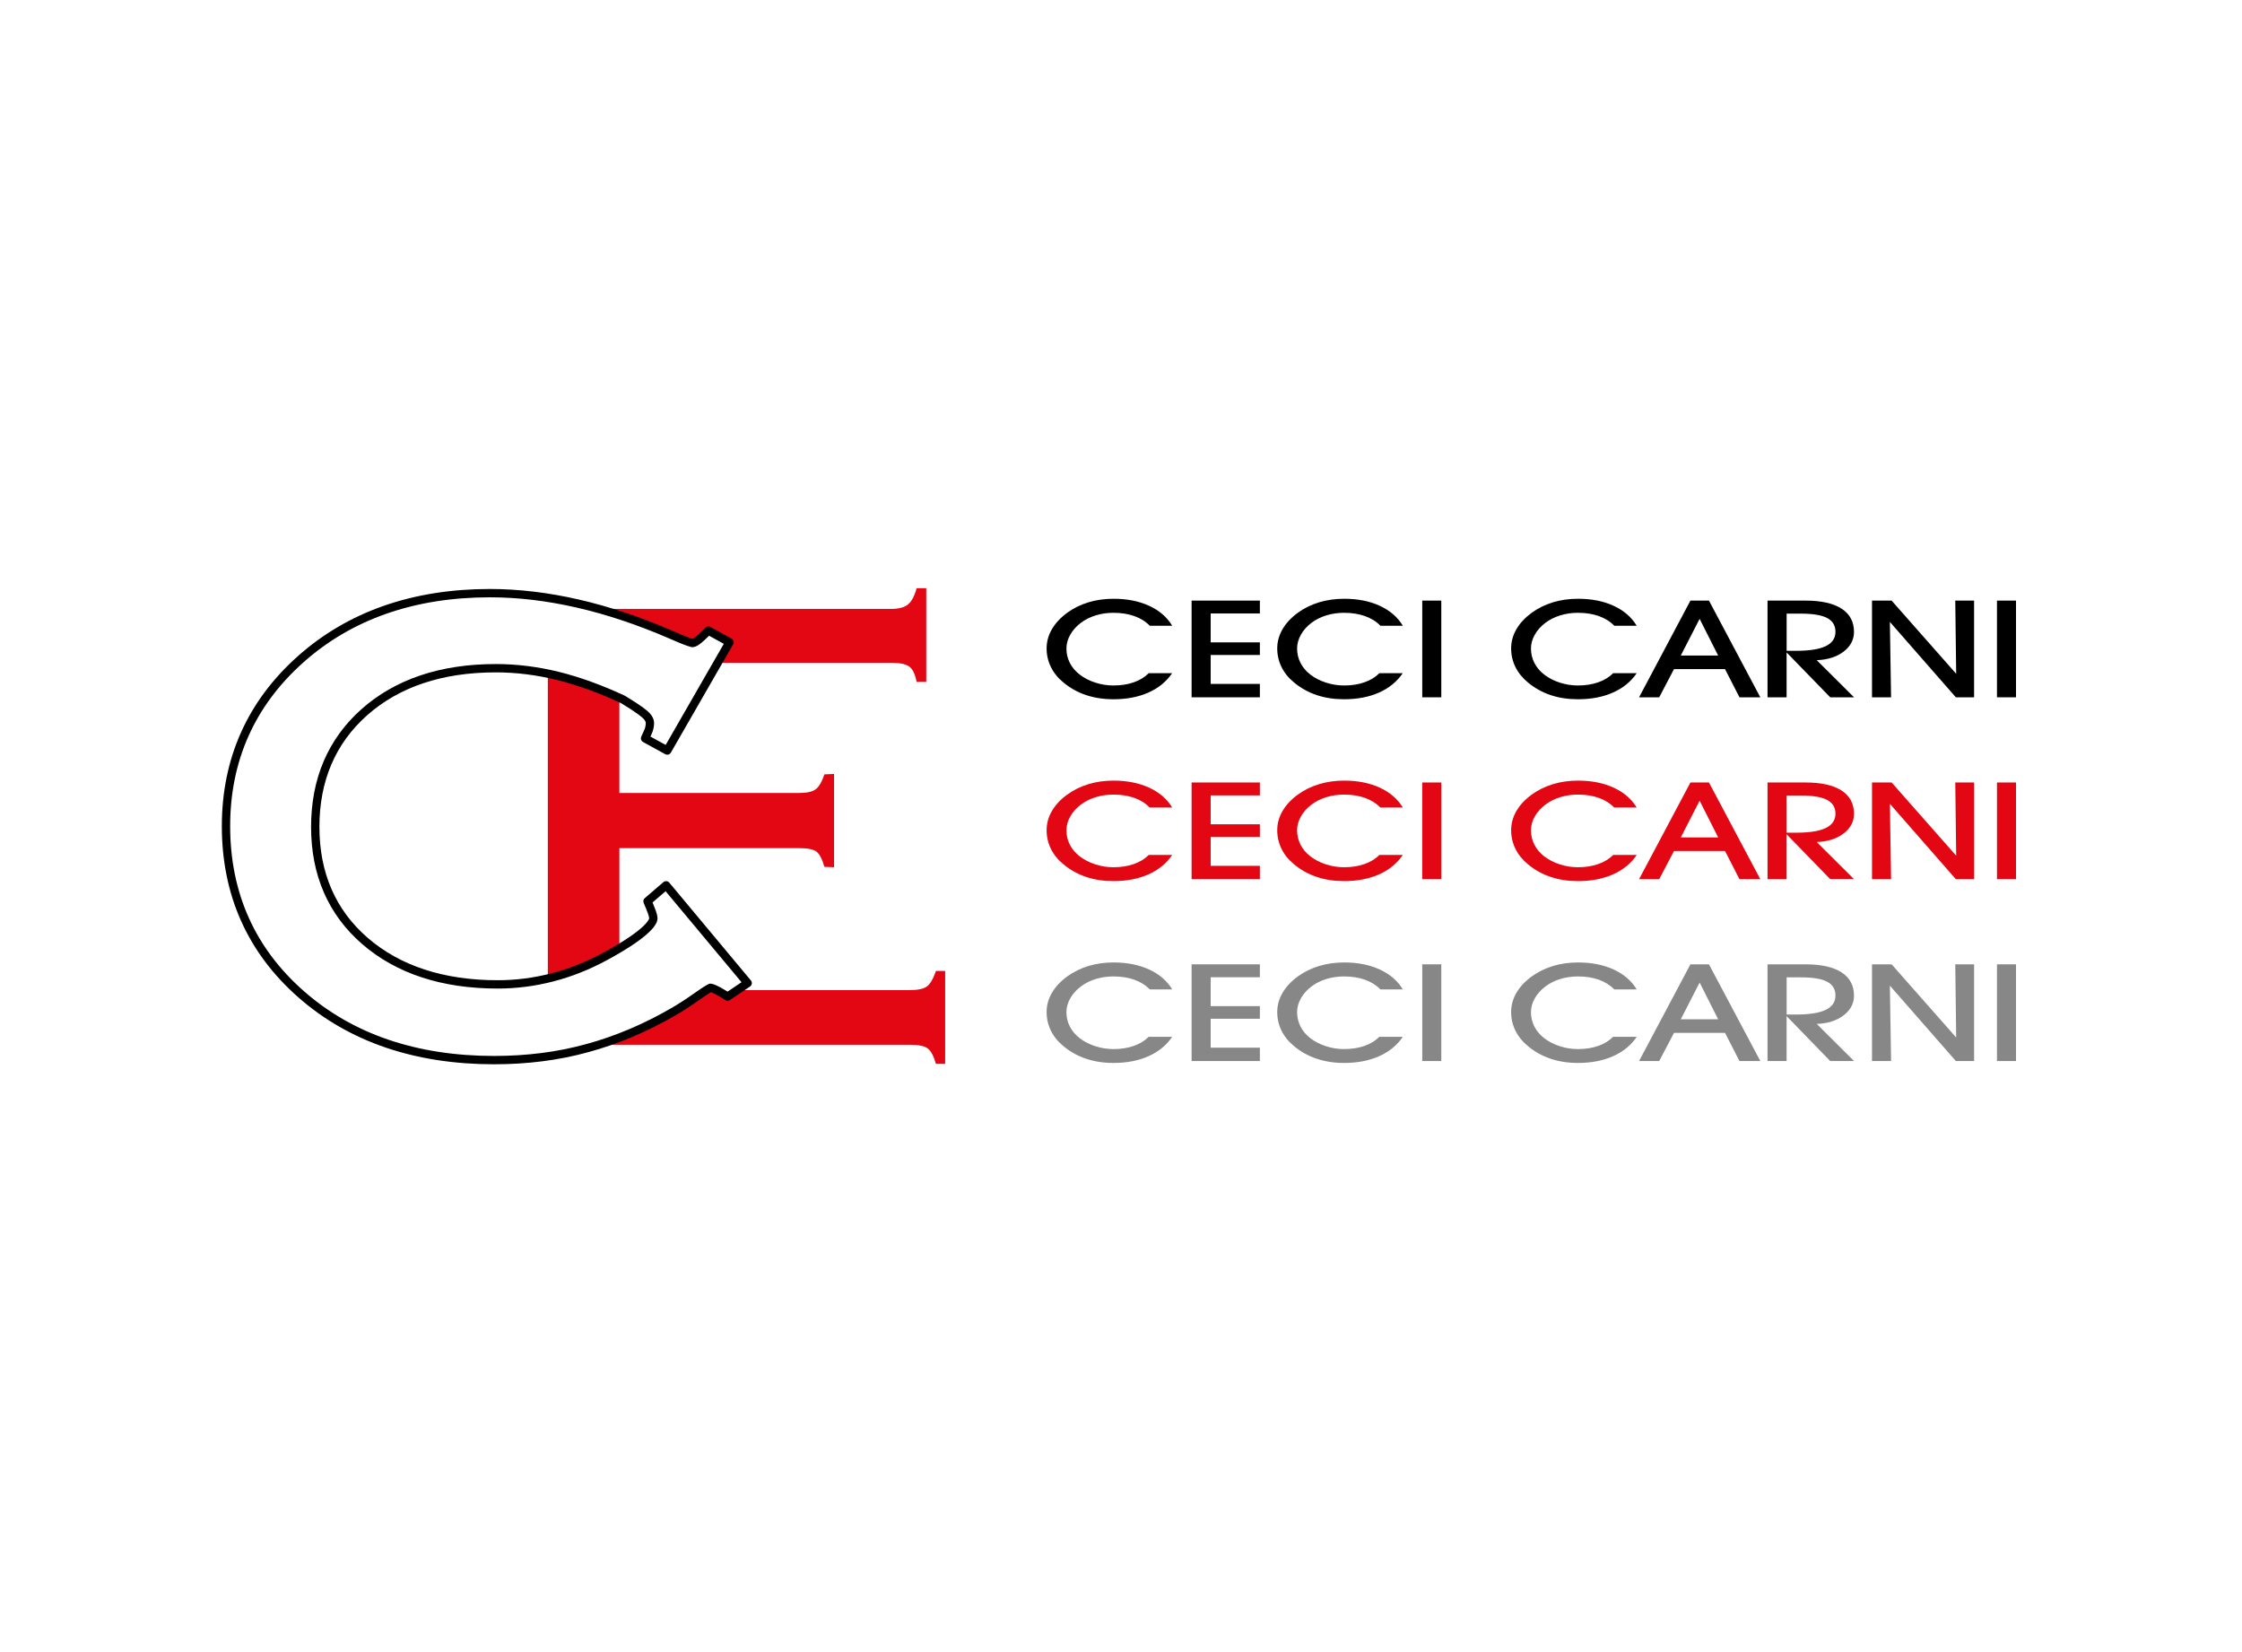 <?xml version="1.0" encoding="utf-8"?>
<!-- Generator: Adobe Illustrator 24.0.1, SVG Export Plug-In . SVG Version: 6.00 Build 0)  -->
<svg version="1.1" id="Livello_1" xmlns="http://www.w3.org/2000/svg" xmlns:xlink="http://www.w3.org/1999/xlink" x="0px" y="0px"
	 viewBox="0 0 538.58 396.85" style="enable-background:new 0 0 538.58 396.85;" xml:space="preserve">
<style type="text/css">
	.st0{fill:#E30613;}
	.st1{fill:#878787;}
	.st2{fill:none;stroke:#000000;stroke-width:2;stroke-linecap:round;stroke-linejoin:round;stroke-miterlimit:10;}
</style>
<g>
	<path d="M281.59,161.68c-1.38,2.03-3.27,3.59-5.69,4.67c-2.42,1.08-5.23,1.62-8.43,1.62c-2.37,0-4.56-0.34-6.56-1
		c-2.01-0.67-3.8-1.67-5.39-2.98c-1.35-1.09-2.37-2.34-3.06-3.74c-0.69-1.4-1.04-2.89-1.04-4.49c0-1.62,0.42-3.15,1.26-4.6
		c0.84-1.45,2.06-2.77,3.69-3.97c1.53-1.11,3.23-1.94,5.1-2.51c1.87-0.57,3.88-0.85,6.04-0.85c3.24,0,6.08,0.56,8.54,1.69
		c2.45,1.13,4.3,2.72,5.54,4.79h-5.38c-1.02-1.04-2.26-1.81-3.74-2.33c-1.48-0.52-3.14-0.78-5.01-0.78c-1.49,0-2.91,0.21-4.25,0.62
		c-1.35,0.42-2.54,1.02-3.58,1.8c-1.08,0.82-1.93,1.77-2.54,2.86c-0.61,1.08-0.91,2.19-0.91,3.32c0,1.21,0.27,2.36,0.82,3.44
		c0.55,1.08,1.34,2.01,2.37,2.8c1.08,0.83,2.33,1.48,3.75,1.93c1.42,0.46,2.87,0.69,4.34,0.69c1.81,0,3.44-0.25,4.89-0.76
		c1.45-0.5,2.65-1.24,3.59-2.19H281.59z"/>
	<path d="M302.65,167.5h-16.4v-23.23h16.4v3.09h-11.82v6.94h11.82v3.03h-11.82v6.95h11.82V167.5z"/>
	<path d="M336.99,161.68c-1.38,2.03-3.27,3.59-5.69,4.67c-2.42,1.08-5.23,1.62-8.43,1.62c-2.37,0-4.56-0.33-6.56-1
		c-2.01-0.67-3.8-1.67-5.39-2.98c-1.35-1.09-2.37-2.34-3.06-3.74c-0.69-1.4-1.04-2.89-1.04-4.49c0-1.62,0.42-3.15,1.26-4.6
		c0.84-1.45,2.06-2.77,3.69-3.97c1.53-1.11,3.23-1.94,5.11-2.51c1.87-0.57,3.88-0.85,6.04-0.85c3.24,0,6.09,0.56,8.53,1.69
		c2.45,1.13,4.3,2.72,5.54,4.79h-5.38c-1.02-1.04-2.26-1.81-3.74-2.33c-1.48-0.52-3.14-0.78-5.01-0.78c-1.49,0-2.91,0.21-4.25,0.62
		c-1.35,0.42-2.54,1.02-3.58,1.8c-1.08,0.82-1.93,1.77-2.53,2.86c-0.61,1.08-0.91,2.19-0.91,3.32c0,1.21,0.28,2.36,0.82,3.44
		c0.55,1.08,1.34,2.01,2.37,2.8c1.08,0.83,2.33,1.48,3.75,1.93c1.42,0.46,2.86,0.69,4.34,0.69c1.81,0,3.44-0.25,4.89-0.76
		c1.45-0.5,2.65-1.24,3.59-2.19H336.99z"/>
	<path d="M346.23,167.5h-4.57v-23.23h4.57V167.5z"/>
	<path d="M393.19,161.68c-1.38,2.03-3.27,3.59-5.7,4.67c-2.42,1.08-5.23,1.62-8.43,1.62c-2.37,0-4.56-0.33-6.56-1
		c-2-0.67-3.8-1.67-5.39-2.98c-1.34-1.09-2.36-2.34-3.06-3.74c-0.69-1.4-1.04-2.89-1.04-4.49c0-1.62,0.42-3.15,1.25-4.6
		c0.84-1.45,2.07-2.77,3.69-3.97c1.54-1.11,3.24-1.94,5.11-2.51c1.87-0.57,3.88-0.85,6.04-0.85c3.24,0,6.08,0.56,8.53,1.69
		c2.45,1.13,4.3,2.72,5.54,4.79h-5.38c-1.02-1.04-2.26-1.81-3.73-2.33c-1.48-0.52-3.14-0.78-5.01-0.78c-1.49,0-2.91,0.21-4.25,0.62
		c-1.35,0.42-2.54,1.02-3.58,1.8c-1.08,0.82-1.93,1.77-2.54,2.86c-0.61,1.08-0.91,2.19-0.91,3.32c0,1.21,0.27,2.36,0.82,3.44
		c0.55,1.08,1.34,2.01,2.36,2.8c1.08,0.83,2.33,1.48,3.75,1.93c1.42,0.46,2.86,0.69,4.33,0.69c1.81,0,3.44-0.25,4.89-0.76
		c1.45-0.5,2.65-1.24,3.59-2.19H393.19z"/>
	<path d="M402.13,160.73l-3.55,6.77h-4.84l12.34-23.23h4.45l12.34,23.23h-5.01l-3.47-6.77H402.13z M412.74,157.47l-4.45-8.82
		l-4.53,8.82H412.74z"/>
	<path d="M429.18,167.5h-4.58v-23.23h9.11c3.78,0,6.68,0.65,8.67,1.93c1.99,1.29,2.99,3.15,2.99,5.58c0,1.89-0.83,3.47-2.5,4.75
		c-1.67,1.27-3.82,1.95-6.45,2.05l8.96,8.92h-5.72l-10.48-10.78V167.5z M429.18,156.33h2.35c3.16,0,5.52-0.38,7.07-1.13
		c1.55-0.75,2.32-1.9,2.32-3.45c0-1.5-0.67-2.6-2-3.3c-1.33-0.7-3.43-1.05-6.31-1.05h-3.42V156.33z"/>
	<path d="M454.28,167.5h-4.58v-23.23h4.71l15.51,17.58l-0.22-17.58h4.52v23.23h-4.38l-15.85-18.11L454.28,167.5z"/>
	<path d="M484.29,167.5h-4.57v-23.23h4.57V167.5z"/>
	<path class="st0" d="M281.59,205.36c-1.38,2.03-3.27,3.59-5.69,4.67c-2.42,1.08-5.23,1.62-8.43,1.62c-2.37,0-4.56-0.33-6.56-1.01
		c-2.01-0.67-3.8-1.66-5.39-2.98c-1.35-1.09-2.37-2.34-3.06-3.74c-0.69-1.4-1.04-2.9-1.04-4.49c0-1.62,0.42-3.15,1.26-4.6
		c0.84-1.45,2.06-2.77,3.69-3.96c1.53-1.11,3.23-1.94,5.1-2.51c1.87-0.57,3.88-0.85,6.04-0.85c3.24,0,6.08,0.57,8.54,1.69
		c2.45,1.13,4.3,2.72,5.54,4.78h-5.38c-1.02-1.03-2.26-1.81-3.74-2.33c-1.48-0.52-3.14-0.78-5.01-0.78c-1.49,0-2.91,0.21-4.25,0.62
		c-1.35,0.41-2.54,1.02-3.58,1.8c-1.08,0.82-1.93,1.77-2.54,2.85c-0.61,1.09-0.91,2.19-0.91,3.32c0,1.21,0.27,2.36,0.82,3.44
		c0.55,1.08,1.34,2.01,2.37,2.8c1.08,0.83,2.33,1.47,3.75,1.93c1.42,0.46,2.87,0.69,4.34,0.69c1.81,0,3.44-0.25,4.89-0.76
		c1.45-0.5,2.65-1.23,3.59-2.19H281.59z"/>
	<path class="st0" d="M302.65,211.19h-16.4v-23.23h16.4v3.1h-11.82v6.94h11.82v3.03h-11.82v6.95h11.82V211.19z"/>
	<path class="st0" d="M336.99,205.36c-1.38,2.03-3.27,3.59-5.69,4.67c-2.42,1.08-5.23,1.62-8.43,1.62c-2.37,0-4.56-0.33-6.56-1.01
		c-2.01-0.67-3.8-1.66-5.39-2.98c-1.35-1.09-2.37-2.34-3.06-3.74c-0.69-1.4-1.04-2.9-1.04-4.49c0-1.62,0.42-3.15,1.26-4.6
		c0.84-1.45,2.06-2.77,3.69-3.96c1.53-1.11,3.23-1.94,5.11-2.51c1.87-0.57,3.88-0.85,6.04-0.85c3.24,0,6.09,0.57,8.53,1.69
		c2.45,1.13,4.3,2.72,5.54,4.78h-5.38c-1.02-1.03-2.26-1.81-3.74-2.33c-1.48-0.52-3.14-0.78-5.01-0.78c-1.49,0-2.91,0.21-4.25,0.62
		c-1.35,0.41-2.54,1.02-3.58,1.8c-1.08,0.82-1.93,1.77-2.53,2.85c-0.61,1.09-0.91,2.19-0.91,3.32c0,1.21,0.28,2.36,0.82,3.44
		c0.55,1.08,1.34,2.01,2.37,2.8c1.08,0.83,2.33,1.47,3.75,1.93c1.42,0.46,2.86,0.69,4.34,0.69c1.81,0,3.44-0.25,4.89-0.76
		c1.45-0.5,2.65-1.23,3.59-2.19H336.99z"/>
	<path class="st0" d="M346.23,211.19h-4.57v-23.23h4.57V211.19z"/>
	<path class="st0" d="M393.19,205.36c-1.38,2.03-3.27,3.59-5.7,4.67c-2.42,1.08-5.23,1.62-8.43,1.62c-2.37,0-4.56-0.33-6.56-1.01
		c-2-0.67-3.8-1.66-5.39-2.98c-1.34-1.09-2.36-2.34-3.06-3.74c-0.69-1.4-1.04-2.9-1.04-4.49c0-1.62,0.42-3.15,1.25-4.6
		c0.84-1.45,2.07-2.77,3.69-3.96c1.54-1.11,3.24-1.94,5.11-2.51c1.87-0.57,3.88-0.85,6.04-0.85c3.24,0,6.08,0.57,8.53,1.69
		c2.45,1.13,4.3,2.72,5.54,4.78h-5.38c-1.02-1.03-2.26-1.81-3.73-2.33c-1.48-0.52-3.14-0.78-5.01-0.78c-1.49,0-2.91,0.21-4.25,0.62
		c-1.35,0.41-2.54,1.02-3.58,1.8c-1.08,0.82-1.93,1.77-2.54,2.85c-0.61,1.09-0.91,2.19-0.91,3.32c0,1.21,0.27,2.36,0.82,3.44
		c0.55,1.08,1.34,2.01,2.36,2.8c1.08,0.83,2.33,1.47,3.75,1.93c1.42,0.46,2.86,0.69,4.33,0.69c1.81,0,3.44-0.25,4.89-0.76
		c1.45-0.5,2.65-1.23,3.59-2.19H393.19z"/>
	<path class="st0" d="M402.13,204.42l-3.55,6.77h-4.84l12.34-23.23h4.45l12.34,23.23h-5.01l-3.47-6.77H402.13z M412.74,201.15
		l-4.45-8.82l-4.53,8.82H412.74z"/>
	<path class="st0" d="M429.18,211.19h-4.58v-23.23h9.11c3.78,0,6.68,0.64,8.67,1.93c1.99,1.29,2.99,3.15,2.99,5.58
		c0,1.89-0.83,3.47-2.5,4.74c-1.67,1.27-3.82,1.96-6.45,2.05l8.96,8.92h-5.72l-10.48-10.79V211.19z M429.18,200.02h2.35
		c3.16,0,5.52-0.38,7.07-1.13c1.55-0.75,2.32-1.9,2.32-3.44c0-1.5-0.67-2.6-2-3.3c-1.33-0.7-3.43-1.06-6.31-1.06h-3.42V200.02z"/>
	<path class="st0" d="M454.28,211.19h-4.58v-23.23h4.71l15.51,17.58l-0.22-17.58h4.52v23.23h-4.38l-15.85-18.11L454.28,211.19z"/>
	<path class="st0" d="M484.29,211.19h-4.57v-23.23h4.57V211.19z"/>
	<path class="st1" d="M281.59,249.05c-1.38,2.03-3.27,3.59-5.69,4.66c-2.42,1.08-5.23,1.62-8.43,1.62c-2.37,0-4.56-0.34-6.56-1.01
		c-2.01-0.67-3.8-1.66-5.39-2.98c-1.35-1.09-2.37-2.34-3.06-3.74c-0.69-1.4-1.04-2.89-1.04-4.49c0-1.62,0.42-3.15,1.26-4.6
		c0.84-1.45,2.06-2.77,3.69-3.96c1.53-1.11,3.23-1.94,5.1-2.51c1.87-0.57,3.88-0.85,6.04-0.85c3.24,0,6.08,0.57,8.54,1.69
		c2.45,1.13,4.3,2.72,5.54,4.78h-5.38c-1.02-1.03-2.26-1.81-3.74-2.33c-1.48-0.52-3.14-0.78-5.01-0.78c-1.49,0-2.91,0.21-4.25,0.62
		c-1.35,0.41-2.54,1.02-3.58,1.8c-1.08,0.82-1.93,1.77-2.54,2.85c-0.61,1.09-0.91,2.19-0.91,3.32c0,1.21,0.27,2.36,0.82,3.44
		c0.55,1.08,1.34,2.01,2.37,2.8c1.08,0.83,2.33,1.47,3.75,1.93c1.42,0.46,2.87,0.69,4.34,0.69c1.81,0,3.44-0.25,4.89-0.76
		c1.45-0.5,2.65-1.24,3.59-2.19H281.59z"/>
	<path class="st1" d="M302.65,254.87h-16.4v-23.23h16.4v3.1h-11.82v6.94h11.82v3.03h-11.82v6.95h11.82V254.87z"/>
	<path class="st1" d="M336.99,249.05c-1.38,2.03-3.27,3.59-5.69,4.66c-2.42,1.08-5.23,1.62-8.43,1.62c-2.37,0-4.56-0.34-6.56-1.01
		c-2.01-0.67-3.8-1.66-5.39-2.98c-1.35-1.09-2.37-2.34-3.06-3.74c-0.69-1.4-1.04-2.89-1.04-4.49c0-1.62,0.42-3.15,1.26-4.6
		c0.84-1.45,2.06-2.77,3.69-3.96c1.53-1.11,3.23-1.94,5.11-2.51c1.87-0.57,3.88-0.85,6.04-0.85c3.24,0,6.09,0.57,8.53,1.69
		c2.45,1.13,4.3,2.72,5.54,4.78h-5.38c-1.02-1.03-2.26-1.81-3.74-2.33c-1.48-0.52-3.14-0.78-5.01-0.78c-1.49,0-2.91,0.21-4.25,0.62
		c-1.35,0.41-2.54,1.02-3.58,1.8c-1.08,0.82-1.93,1.77-2.53,2.85c-0.61,1.09-0.91,2.19-0.91,3.32c0,1.21,0.28,2.36,0.82,3.44
		c0.55,1.08,1.34,2.01,2.37,2.8c1.08,0.83,2.33,1.47,3.75,1.93c1.42,0.46,2.86,0.69,4.34,0.69c1.81,0,3.44-0.25,4.89-0.76
		c1.45-0.5,2.65-1.24,3.59-2.19H336.99z"/>
	<path class="st1" d="M346.23,254.87h-4.57v-23.23h4.57V254.87z"/>
	<path class="st1" d="M393.19,249.05c-1.38,2.03-3.27,3.59-5.7,4.66c-2.42,1.08-5.23,1.62-8.43,1.62c-2.37,0-4.56-0.34-6.56-1.01
		c-2-0.67-3.8-1.66-5.39-2.98c-1.34-1.09-2.36-2.34-3.06-3.74c-0.69-1.4-1.04-2.89-1.04-4.49c0-1.62,0.42-3.15,1.25-4.6
		c0.84-1.45,2.07-2.77,3.69-3.96c1.54-1.11,3.24-1.94,5.11-2.51c1.87-0.57,3.88-0.85,6.04-0.85c3.24,0,6.08,0.57,8.53,1.69
		c2.45,1.13,4.3,2.72,5.54,4.78h-5.38c-1.02-1.03-2.26-1.81-3.73-2.33c-1.48-0.52-3.14-0.78-5.01-0.78c-1.49,0-2.91,0.21-4.25,0.62
		c-1.35,0.41-2.54,1.02-3.58,1.8c-1.08,0.82-1.93,1.77-2.54,2.85c-0.61,1.09-0.91,2.19-0.91,3.32c0,1.21,0.27,2.36,0.82,3.44
		c0.55,1.08,1.34,2.01,2.36,2.8c1.08,0.83,2.33,1.47,3.75,1.93c1.42,0.46,2.86,0.69,4.33,0.69c1.81,0,3.44-0.25,4.89-0.76
		c1.45-0.5,2.65-1.24,3.59-2.19H393.19z"/>
	<path class="st1" d="M402.13,248.11l-3.55,6.76h-4.84l12.34-23.23h4.45l12.34,23.23h-5.01l-3.47-6.76H402.13z M412.74,244.84
		l-4.45-8.82l-4.53,8.82H412.74z"/>
	<path class="st1" d="M429.18,254.87h-4.58v-23.23h9.11c3.78,0,6.68,0.64,8.67,1.93c1.99,1.29,2.99,3.15,2.99,5.58
		c0,1.89-0.83,3.48-2.5,4.75c-1.67,1.27-3.82,1.96-6.45,2.05l8.96,8.92h-5.72l-10.48-10.79V254.87z M429.18,243.7h2.35
		c3.16,0,5.52-0.38,7.07-1.13c1.55-0.75,2.32-1.9,2.32-3.45c0-1.5-0.67-2.6-2-3.3c-1.33-0.71-3.43-1.05-6.31-1.05h-3.42V243.7z"/>
	<path class="st1" d="M454.28,254.87h-4.58v-23.23h4.71l15.51,17.58l-0.22-17.58h4.52v23.23h-4.38l-15.85-18.11L454.28,254.87z"/>
	<path class="st1" d="M484.29,254.87h-4.57v-23.23h4.57V254.87z"/>
	<g>
		<path class="st0" d="M196.12,204.56c0.74,0.55,1.38,1.77,1.92,3.66l2.32,0.1v-22.41l-2.32,0.1c-0.61,1.82-1.32,3.02-2.12,3.6
			c-0.81,0.59-2.16,0.88-4.05,0.88h-43.08v-22.75c-0.12-0.07-0.21-0.13-0.34-0.21c-5.28-2.47-10.36-3.85-15.1-5.03
			c-0.58-0.14-1.17-0.25-1.75-0.38v72.96c4.19-1.05,8.37-2.42,12.36-4.58c1.99-1.07,3.52-2.18,4.83-3.01v-23.76h43.28
			C194.03,203.73,195.38,204.01,196.12,204.56z"/>
		<path class="st0" d="M162.16,152.54c1.95,0.86,4.26,1.42,4.92,1.66c0.25-0.2,1.55-1.23,2.07-1.73c0.89-0.86,0.8-0.91,1.98-0.91
			c0.77,0,1,0.59,1.7,0.98l0.94,0.94c1.1,0.6,0.82,0.13,1.16,1.34c0.34,1.21-0.7,1.21-1.32,2.3l-1.04,2.1h41.65
			c2.02,0,3.44,0.31,4.25,0.93c0.81,0.62,1.39,1.84,1.72,3.65h2.32v-22.5h-2.32c-0.47,1.81-1.15,3.1-2.02,3.85
			c-0.87,0.75-2.26,1.12-4.15,1.12h-67.56C149.59,147.36,158.97,151.16,162.16,152.54z"/>
		<path class="st0" d="M224.84,233.25c-0.67,1.89-1.4,3.12-2.17,3.7c-0.77,0.58-2.14,0.88-4.1,0.88h-40.76
			c-0.36,0.72-0.36,0.4-1.05,0.86l-1.06,0.11c-0.79,0.53-0.3,0.45-1.21,0.45c-0.85,0-0.02-0.01-0.77-0.48
			c-0.58-0.36-0.01,0.15-0.33-0.01c-0.39,0.25-2.94-1.25-3.69-0.72c-2.32,1.64-5.85,4.02-7.66,5.05
			c-3.65,2.12-13.67,6.32-17.44,7.88h74.17c1.95,0,3.32,0.29,4.09,0.87c0.78,0.59,1.43,1.82,1.97,3.7h2.22v-22.31H224.84z"/>
	</g>
	<path class="st2" d="M118.7,254.65c-18.8,0-34.38-5.31-46.31-15.77c-12.01-10.53-18.1-24.13-18.1-40.41
		c0-16.02,6.03-29.51,17.93-40.11c11.84-10.54,27.14-15.88,45.47-15.88c13.61,0,28.26,3.36,43.54,10c4.06,1.8,5.01,1.97,5.17,1.99
		c0.12,0,0.39-0.1,0.69-0.28c0.32-0.19,0.95-0.64,2.07-1.73l1.02-0.98l5.07,2.79l-14.96,26.02l-5.33-2.93l0.73-1.62
		c0.15-0.33,0.26-0.66,0.32-1c0.08-0.38,0.12-0.72,0.12-1.04c0-0.56-0.25-1.11-0.77-1.69c-0.4-0.45-1.67-1.56-5.68-3.98
		c-5.35-2.5-10.68-4.44-15.66-5.67c-4.95-1.22-9.97-1.85-14.91-1.85c-13.07,0-23.7,3.56-31.59,10.57
		c-7.83,6.96-11.79,16.23-11.79,27.55c0,11.31,4.01,20.53,11.93,27.39c8,6.93,18.73,10.44,31.87,10.44c8.87,0,17.51-2.23,25.69-6.64
		c11.16-6.02,11.73-8.7,11.73-9.17c0-0.16-0.02-0.44-0.14-0.88c-0.08-0.3-0.27-0.89-0.72-1.98l-0.54-1.29l4.46-3.84l19.6,23.49
		l-4.82,3.24l-1.05-0.65c-0.86-0.54-1.59-0.93-2.17-1.18c-0.41-0.18-0.7-0.25-0.89-0.28c-0.29,0.13-1.09,0.56-3.02,1.92
		c-2.25,1.59-4.19,2.85-5.92,3.84c-6.7,3.89-13.64,6.82-20.63,8.72C134.12,253.7,126.59,254.65,118.7,254.65z"/>
</g>
<g>
	<defs>
		<rect id="SVGID_1_" x="-162.46" y="-286.01" width="827.76" height="269.28"/>
	</defs>
	<clipPath id="SVGID_2_">
		<use xlink:href="#SVGID_1_"  style="overflow:visible;"/>
	</clipPath>
</g>
</svg>

